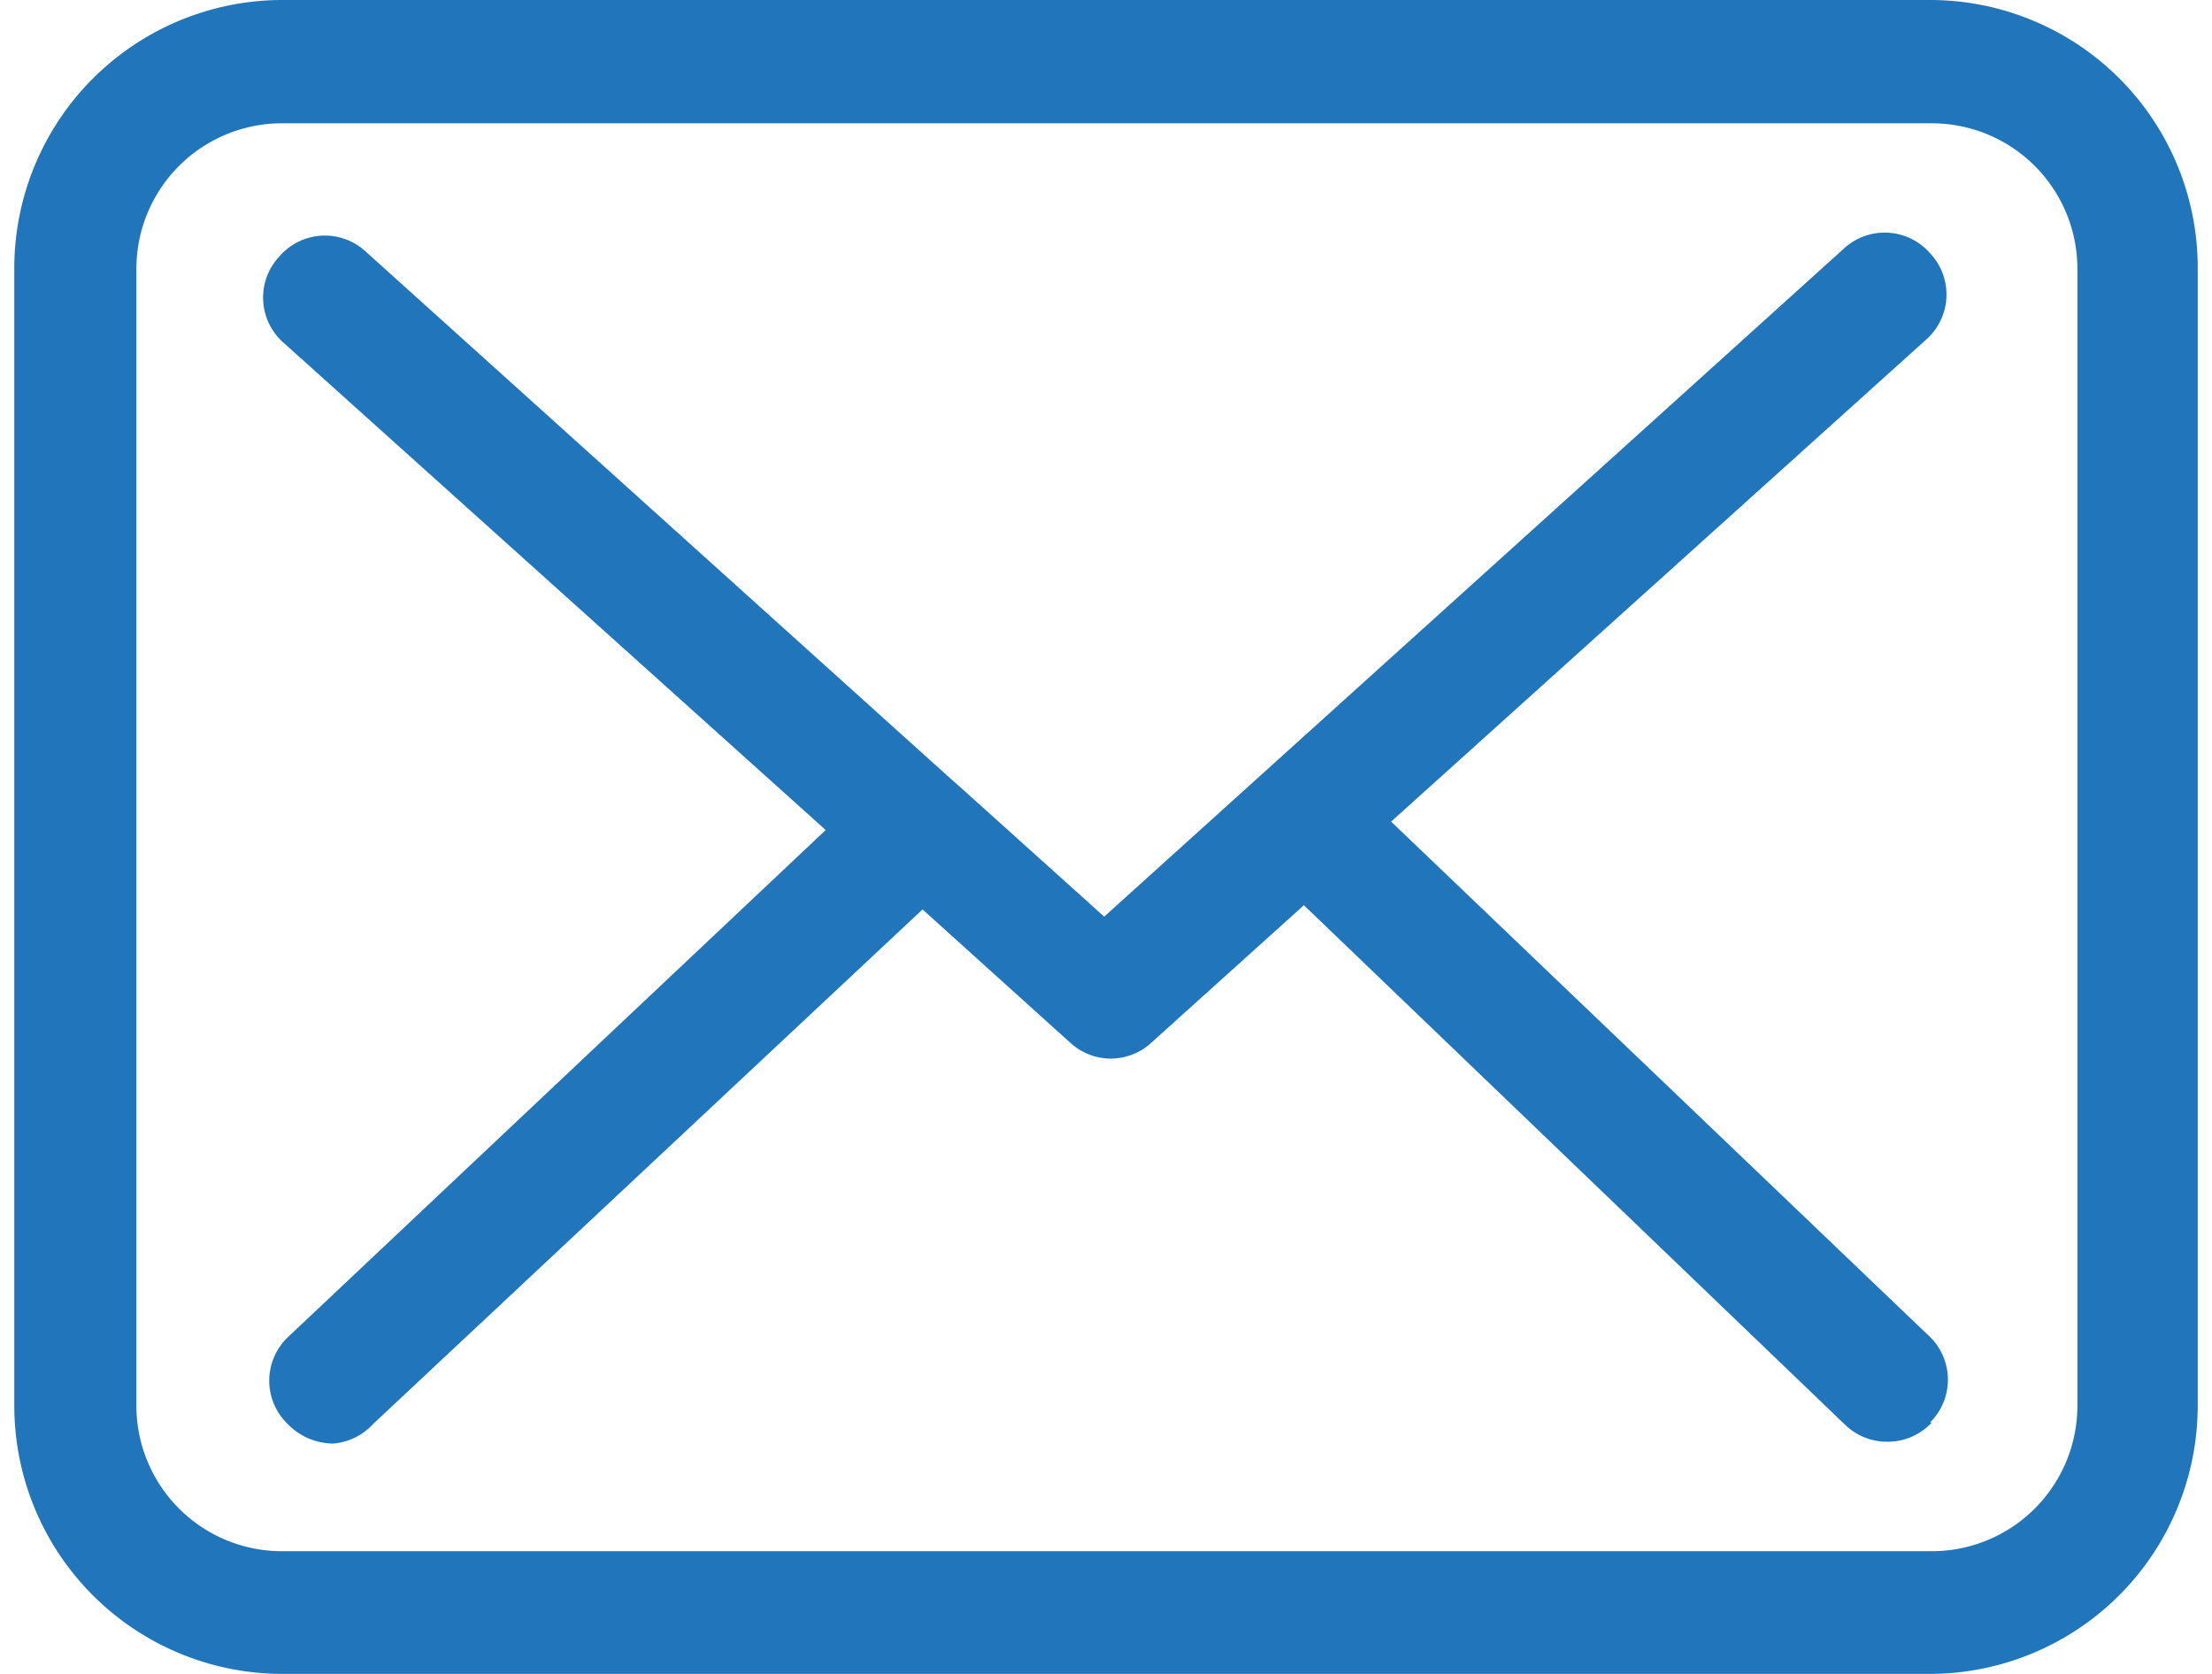 <svg id="message" width="37" height="28" xmlns="http://www.w3.org/2000/svg" viewBox="0 0 36.3 27.83"><defs><style>.cls-1{fill:#2075bb;fill-rule:evenodd;}</style></defs><title>message2</title><path class="cls-1" d="M32.56,27.83H5.14A4.46,4.46,0,0,1,.7,23.36V4.47A4.46,4.46,0,0,1,5.14,0H32.57A4.45,4.45,0,0,1,37,4.48V23.36A4.46,4.46,0,0,1,32.56,27.83ZM35,23.36V4.48a2.42,2.42,0,0,0-2.41-2.43H5.14A2.42,2.42,0,0,0,2.73,4.48V23.36a2.42,2.42,0,0,0,2.41,2.43H32.57A2.42,2.42,0,0,0,35,23.36Zm-2.42.29a1,1,0,0,1-.74.32,1,1,0,0,1-.7-.28l-9-8.64-2.53,2.28a1,1,0,0,1-.67.27,1,1,0,0,1-.68-.26l-2.46-2.22L6.66,23.68A1,1,0,0,1,6,24a1.06,1.06,0,0,1-.75-.32,1,1,0,0,1,0-1.45l8.94-8.43-9-8.09a1,1,0,0,1-.08-1.45,1,1,0,0,1,1.43-.08l9.72,8.76.17.15a0,0,0,0,0,0,0l2.39,2.15L31.11,4.14a1,1,0,0,1,1.44.07,1,1,0,0,1-.08,1.45l-8.88,8,8.92,8.53A1,1,0,0,1,32.55,23.65Z" transform="translate(-0.7)"/></svg>